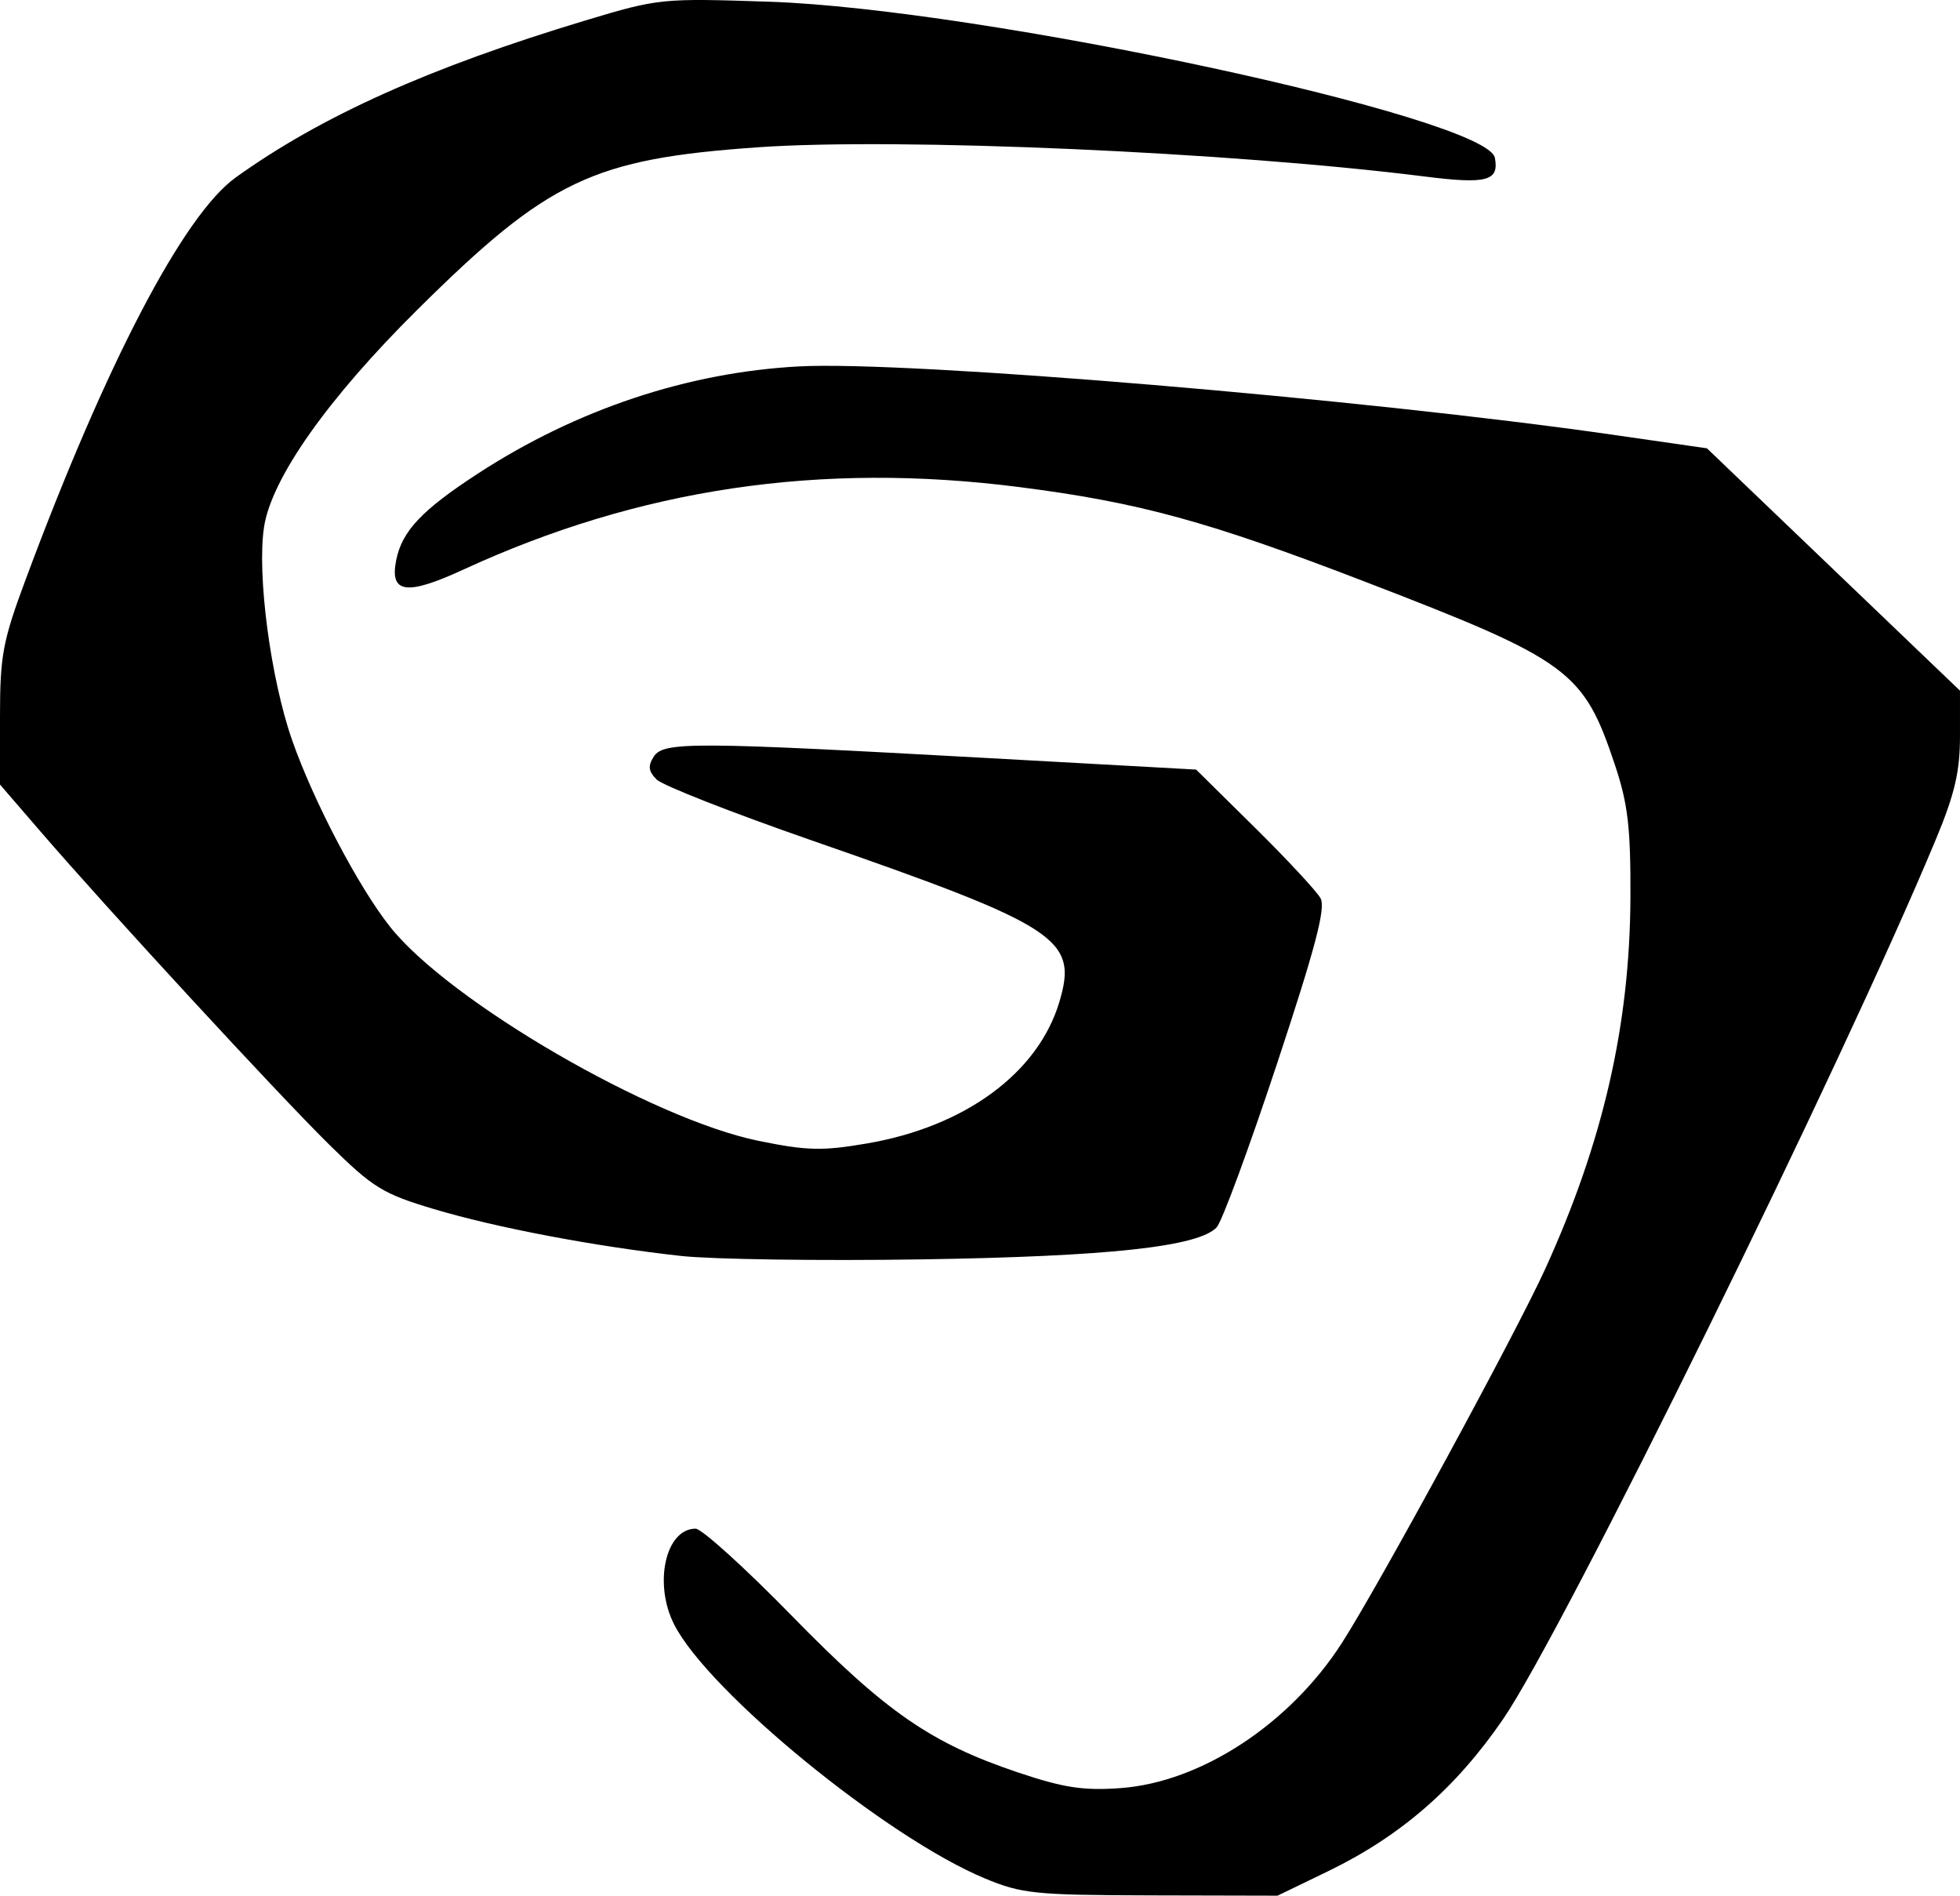 <?xml version="1.0" encoding="UTF-8" standalone="no"?>
<!-- Created with Inkscape (http://www.inkscape.org/) -->

<svg
   xmlns:dc="http://purl.org/dc/elements/1.1/"
   xmlns:cc="http://creativecommons.org/ns#"
   xmlns:rdf="http://www.w3.org/1999/02/22-rdf-syntax-ns#"
   xmlns:svg="http://www.w3.org/2000/svg"
   xmlns="http://www.w3.org/2000/svg"
   xmlns:sodipodi="http://sodipodi.sourceforge.net/DTD/sodipodi-0.dtd"
   xmlns:inkscape="http://www.inkscape.org/namespaces/inkscape"
   version="1.1"
   id="svg5250"
   width="296.267"
   height="286.5"
   viewBox="0 0 296.267 286.5"
   sodipodi:docname="jozaylogo3.svg"
   inkscape:version="0.92.4 (5da689c313, 2019-01-14)">
  <defs
     id="defs5254" />
  <sodipodi:namedview
     pagecolor="#ffffff"
     bordercolor="#666666"
     borderopacity="1"
     objecttolerance="10"
     gridtolerance="10"
     guidetolerance="10"
     inkscape:pageopacity="0"
     inkscape:pageshadow="2"
     inkscape:window-width="1680"
     inkscape:window-height="987"
     id="namedview5252"
     showgrid="false"
     inkscape:pagecheckerboard="true"
     inkscape:zoom="0.83176691"
     inkscape:cx="-36.009043"
     inkscape:cy="154.24859"
     inkscape:window-x="1672"
     inkscape:window-y="-8"
     inkscape:window-maximized="1"
     inkscape:current-layer="svg5250"
     fit-margin-top="0"
     fit-margin-left="0"
     fit-margin-right="0"
     fit-margin-bottom="0" />
  <path
     style="fill:#000000;stroke-width:1.067"
     d="m 148.827,283.873 c -14.808,-6.152 -41.71,-28.14 -46.918,-38.348 -3.155,-6.183 -1.301,-14.491 3.233,-14.491 0.924,0 7.465,5.921 14.536,13.158 14.202,14.535 21.009,19.249 34.2,23.684 6.88,2.313 9.86,2.77 15.456,2.37 12.186,-0.871 25.641,-9.688 33.52,-21.964 5.607,-8.736 26.306,-46.815 30.733,-56.538 8.743,-19.202 12.791,-36.877 12.864,-56.176 0.04,-10.497 -0.38,-14.085 -2.336,-19.943 -4.762,-14.268 -6.847,-15.799 -37.68,-27.671 -23.814,-9.169 -34.26,-12.029 -52.405,-14.346 -30.085,-3.841 -57.393,0.217 -84.012,12.487 -8.587,3.958 -11.137,3.599 -10.132,-1.426 0.883,-4.414 3.869,-7.577 12.38,-13.113 14.892,-9.685 31.687,-15.285 48.533,-16.181 16.463,-0.876 85.293,4.907 123.008,10.334 l 14.208,2.045 19.125,18.314 19.125,18.314 v 6.853 c 0,5.375 -0.784,8.738 -3.634,15.593 -14.094,33.899 -56.284,119.654 -65.427,132.986 -7.174,10.461 -15.515,17.702 -26.518,23.022 l -7.579,3.665 -19.088,-0.045 c -17.621,-0.042 -19.558,-0.24 -25.195,-2.582 z"
     id="path5264"
     inkscape:connector-curvature="0"
     inkscape:export-xdpi="96"
     inkscape:export-ydpi="96" />
  <path
     style="fill:#000000;stroke-width:1.067"
     d="M 102.933,189.816 C 89.885,188.37 75.047,185.556 65.604,182.736 57.866,180.425 56.4,179.523 49.783,173.011 42.066,165.414 16.41,137.596 6.122,125.669 L 0,118.572 V 108.289 C 0,99.101 0.41,96.905 3.851,87.653 16.037,54.892 27.745,32.484 35.636,26.818 48.533,17.556 64.994,10.168 88.533,3.078 99.541,-0.237 100.018,-0.285 116.267,0.259 148.467,1.339 224.785,17.751 225.959,23.849 c 0.675,3.507 -1.215,4.011 -10.599,2.828 -29.31,-3.696 -79.528,-5.901 -100.704,-4.423 -25.073,1.75 -31.765,4.934 -51.534,24.52 -13.594,13.468 -22.11,25.54 -23.217,32.915 -1.077,7.168 0.996,22.871 4.244,32.156 3.233,9.242 10.018,22.173 14.806,28.218 8.934,11.28 39.56,29.069 55.712,32.36 7.336,1.495 9.637,1.549 16.405,0.388 14.821,-2.543 25.84,-10.648 29.051,-21.367 2.862,-9.554 -0.025,-11.437 -37.481,-24.449 -11.97,-4.158 -22.493,-8.29 -23.384,-9.181 -1.247,-1.247 -1.347,-2.047 -0.434,-3.468 1.457,-2.265 5.857,-2.245 50.51,0.224 l 31.467,1.74 8.873,8.761 c 4.88,4.819 9.351,9.627 9.936,10.687 0.808,1.465 -0.77,7.458 -6.601,25.067 -4.215,12.728 -8.311,23.829 -9.102,24.669 -2.761,2.933 -16.388,4.409 -44.706,4.842 -15.253,0.233 -31.573,-8.7e-4 -36.267,-0.521 z"
     id="path5260"
     inkscape:connector-curvature="0"
     inkscape:export-xdpi="96"
     inkscape:export-ydpi="96" />
</svg>
